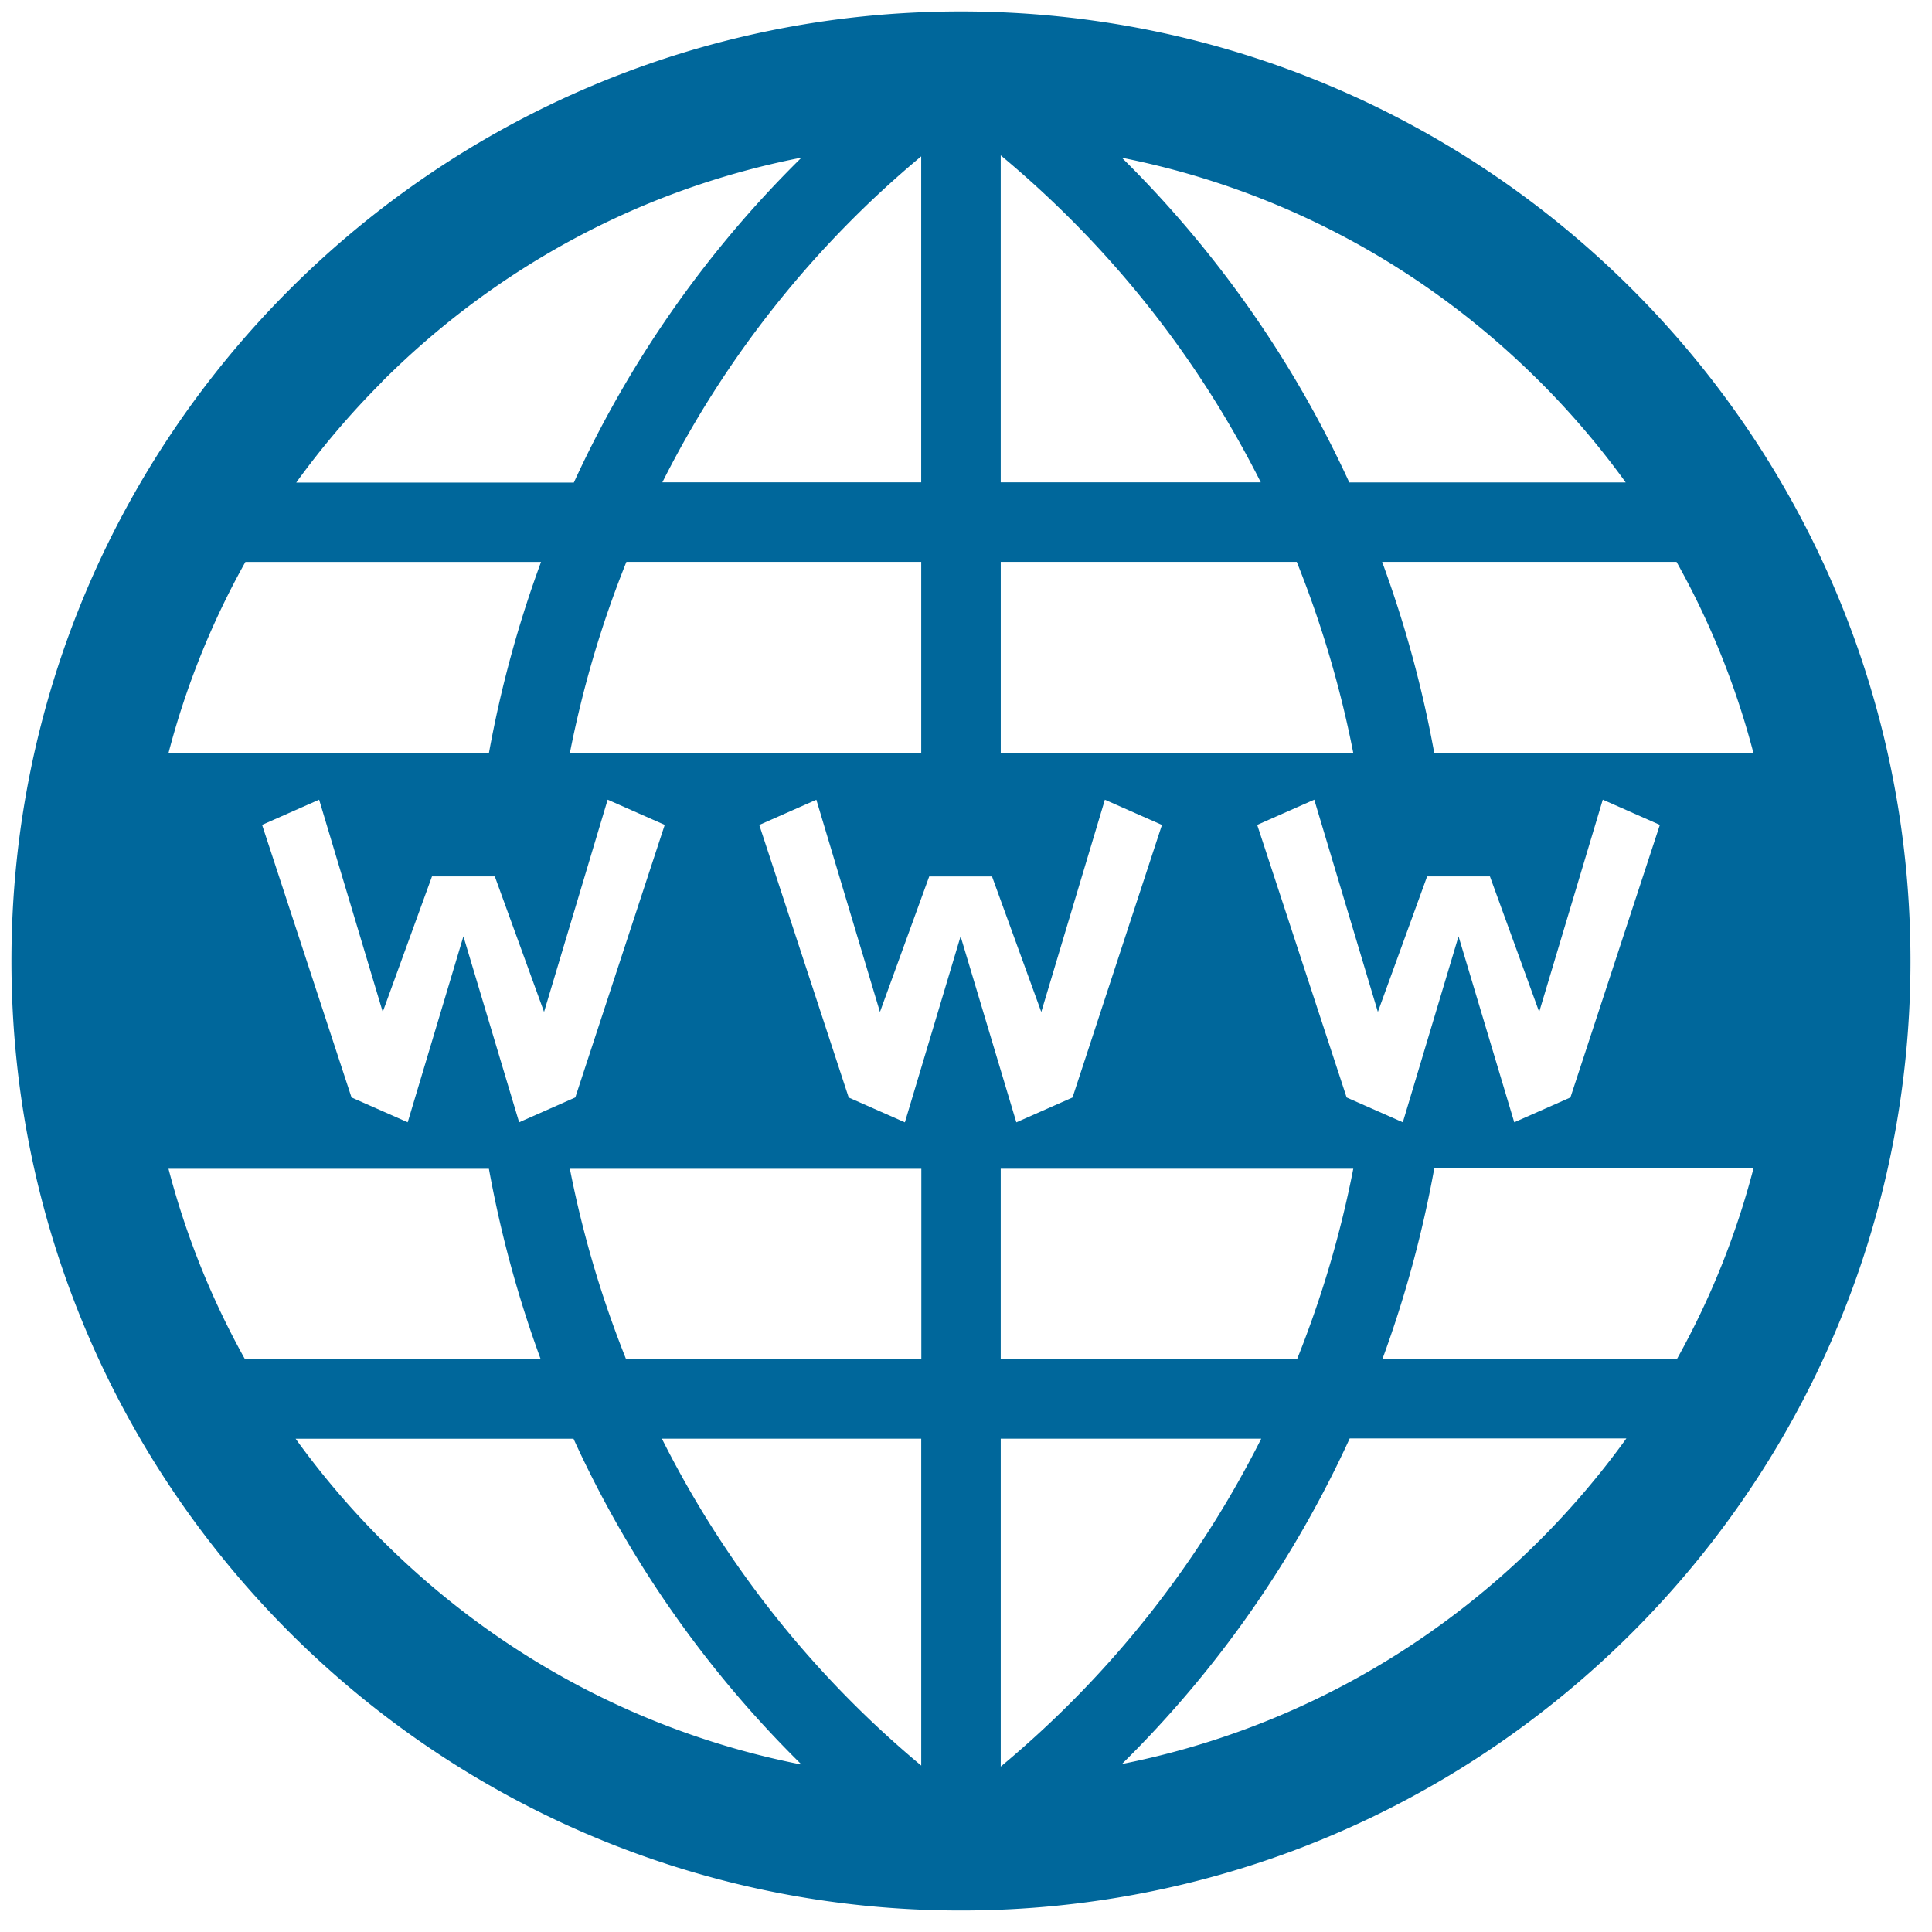 <svg xmlns="http://www.w3.org/2000/svg" xmlns:xlink="http://www.w3.org/1999/xlink" viewBox="0 0 150.786 150.786" fill="#fff" fill-rule="evenodd" stroke="#000" stroke-linecap="round" stroke-linejoin="round"><use xlink:href="#A" x=".893" y=".893"/><symbol id="A" overflow="visible"><path d="M74.107 0C33.18 0 0 33.18 0 74.107s33.18 74.107 74.107 74.107 74.107-33.18 74.107-74.107S115.036 0 74.107 0zm55.848 42.96c2.632 4.702 4.646 9.714 6.007 14.934h-24.914a89.27 89.27 0 0 0-4.07-14.934h22.977zM104.207 84.76l-6.98-21.273 4.454-1.968 4.964 16.564 3.845-10.577h4.9l3.845 10.577 4.964-16.564 4.454 1.968-6.98 21.273-4.384 1.938-4.348-14.513-4.348 14.513-4.384-1.937zm.52 5.563a82.53 82.53 0 0 1-4.389 14.866H77.21V90.322h27.518zm14.577-61.41a64.52 64.52 0 0 1 6.684 7.846h-21.575a85.92 85.92 0 0 0-17.746-25.339c12.286 2.436 23.58 8.44 32.637 17.496zM77.21 11.232c8.732 7.26 15.496 15.988 20.298 25.52H77.21v-25.52zm0 31.727h23.104c1.946 4.843 3.418 9.846 4.416 14.934H77.212V42.96zM71.004 11.31v25.443H50.8a79.75 79.75 0 0 1 20.204-25.443zM43.58 57.893c1-5.086 2.468-10.09 4.416-14.934h23.01v14.934H43.58zm7.407 5.593l-6.98 21.273-4.384 1.938-4.348-14.513-4.348 14.513-4.384-1.937-6.98-21.273 4.452-1.968 4.964 16.564 3.845-10.577h4.9l3.845 10.577 4.964-16.564 4.454 1.968zM28.91 28.91c9.084-9.084 20.42-15.096 32.75-17.5-7.596 7.48-13.518 16.1-17.768 25.363H22.225a64.8 64.8 0 0 1 6.684-7.846zM18.263 42.964h23.07a89.2 89.2 0 0 0-4.07 14.934h-25.01a63.16 63.16 0 0 1 6.007-14.934zm-.036 62.227a63.18 63.18 0 0 1-5.97-14.866h25.007c.916 5.048 2.263 10.025 4.043 14.866H18.223zm10.686 14.118a64.78 64.78 0 0 1-6.734-7.912h21.688a85.58 85.58 0 0 0 17.798 25.428c-12.33-2.42-23.668-8.432-32.75-17.518zm42.096 17.598a79.75 79.75 0 0 1-20.243-25.514h20.24v25.51zm0-31.714H47.973a82.97 82.97 0 0 1-4.389-14.866h27.43v14.866zm3.068-33.004L69.73 86.702l-4.384-1.937-6.98-21.273 4.454-1.968 4.964 16.564L71.63 67.51h4.9l3.845 10.577 4.964-16.564 4.454 1.968-6.98 21.273-4.384 1.938L74.08 72.19zm3.134 64.775v-25.572h20.332c-4.82 9.56-11.58 18.31-20.332 25.59zm42.096-17.678c-9.054 9.053-20.35 15.06-32.636 17.495 7.604-7.49 13.53-16.13 17.777-25.41h21.593a65.04 65.04 0 0 1-6.732 7.914zm10.686-14.118h-22.99c1.78-4.84 3.125-9.822 4.043-14.866h24.914a63.16 63.16 0 0 1-5.97 14.866z" fill="#00679b" stroke="none"/></symbol></svg>